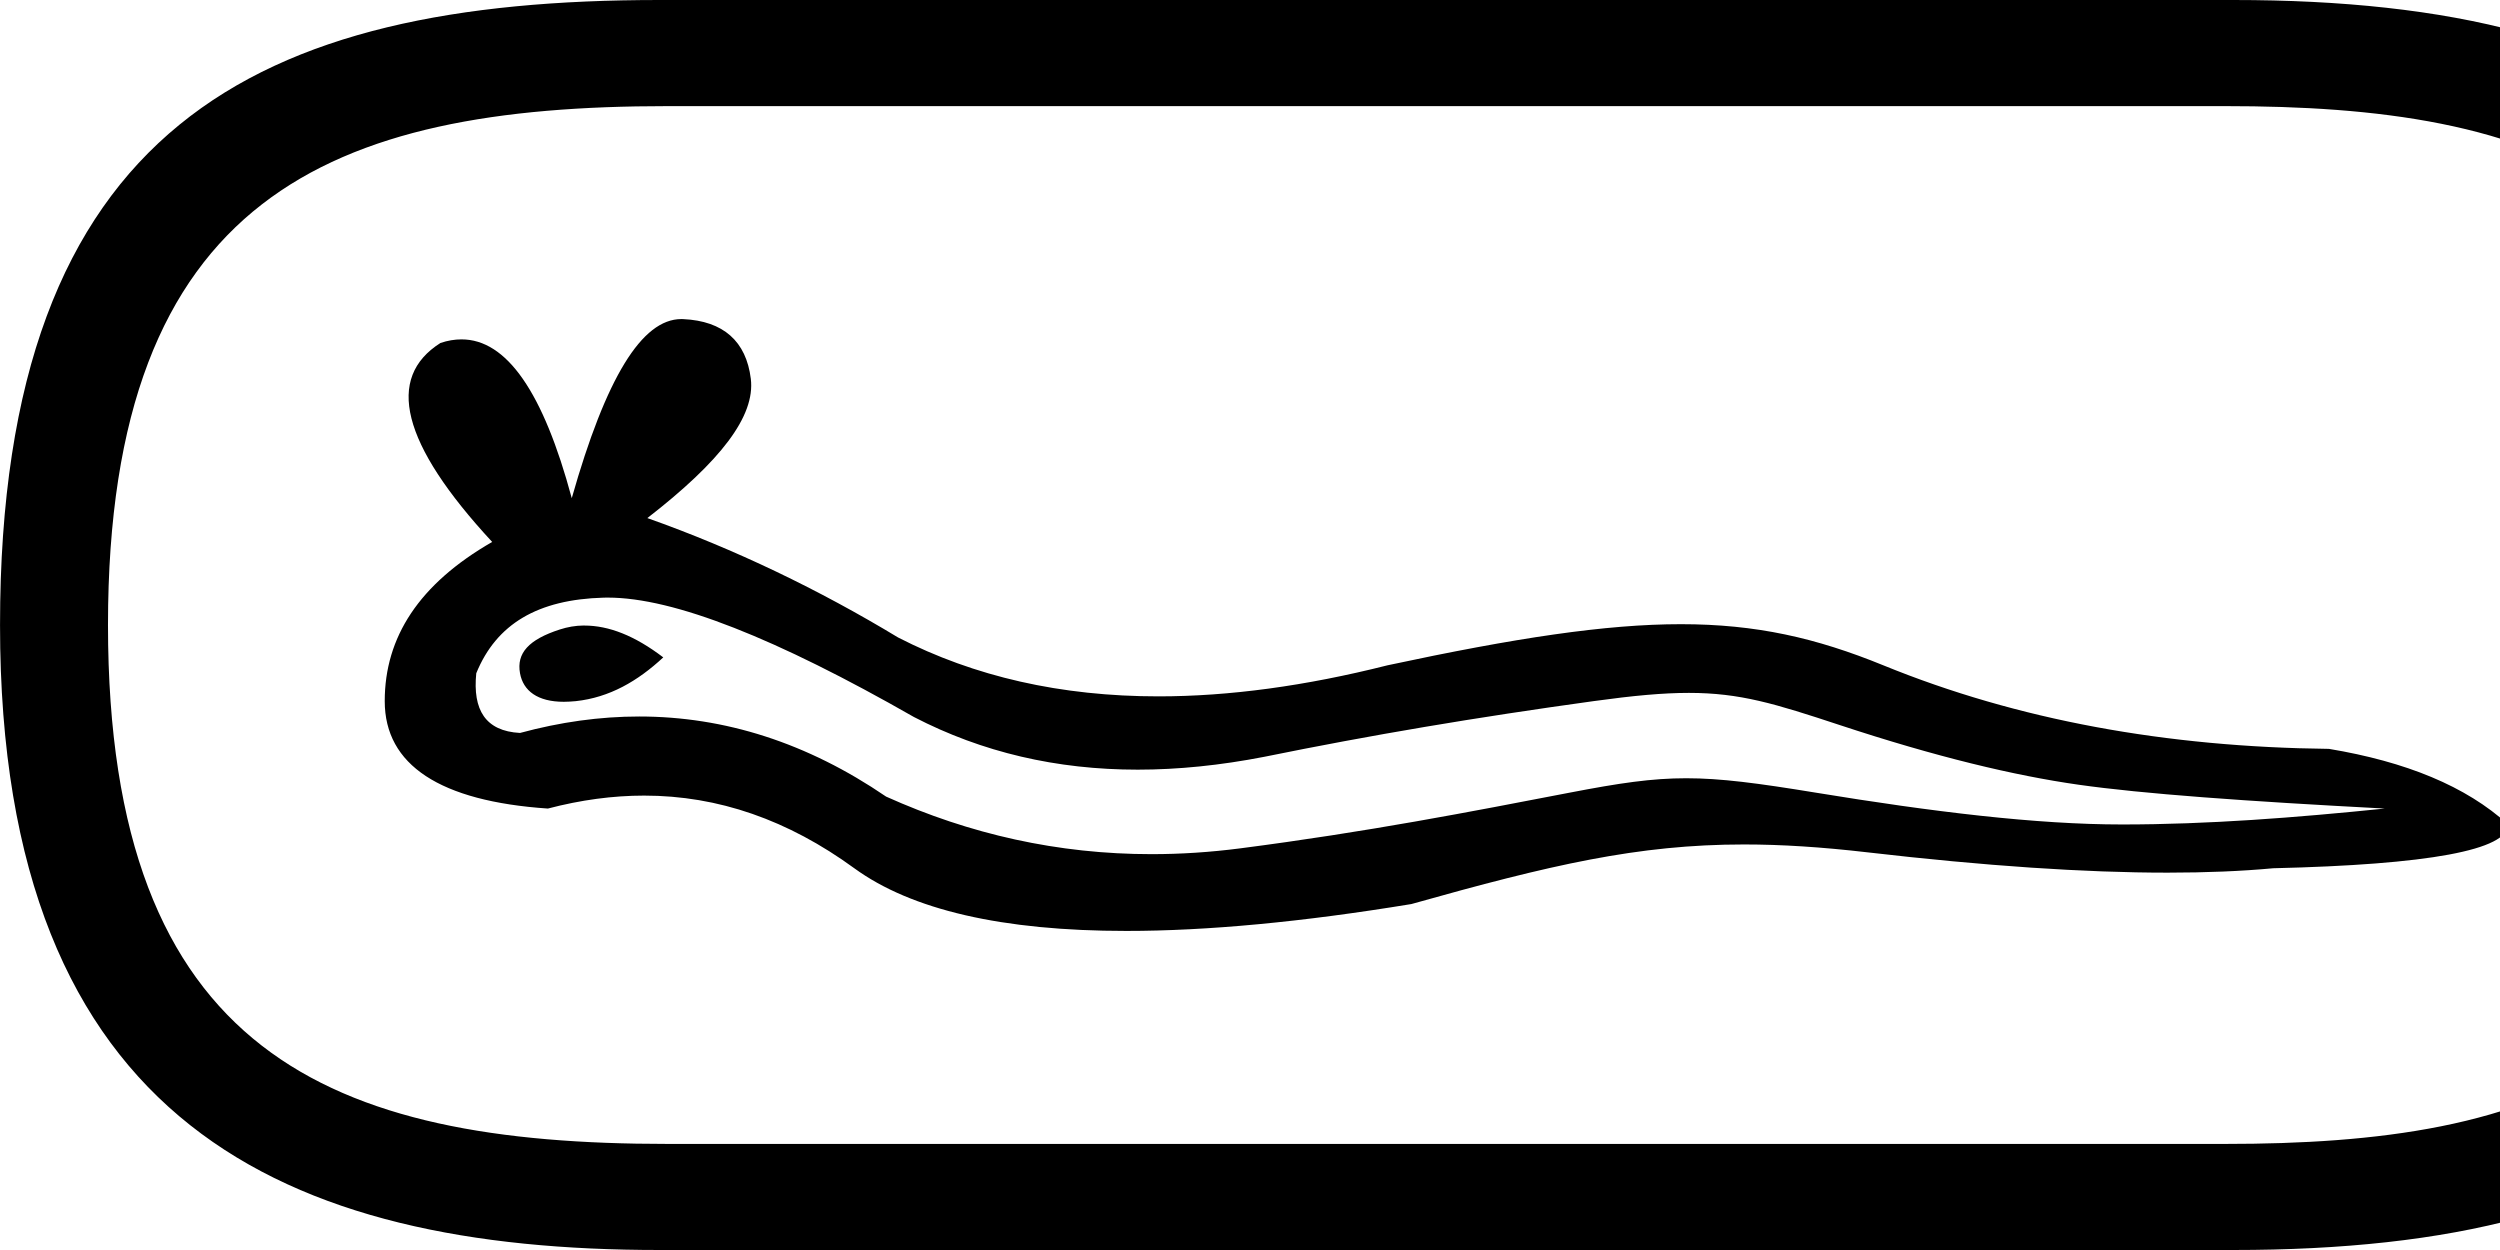 <?xml version="1.0" encoding="UTF-8" standalone="no"?>
<svg
   width="1000"
   height="500"
   version="1.1"
   id="svg1"
   sodipodi:docname="13D61.svg"
   inkscape:version="1.4.2 (f4327f4, 2025-05-13)"
   xmlns:inkscape="http://www.inkscape.org/namespaces/inkscape"
   xmlns:sodipodi="http://sodipodi.sourceforge.net/DTD/sodipodi-0.dtd"
   xmlns="http://www.w3.org/2000/svg"
   xmlns:svg="http://www.w3.org/2000/svg">
  <defs
     id="defs1" />
  <sodipodi:namedview
     id="namedview1"
     pagecolor="#ffffff"
     bordercolor="#666666"
     borderopacity="1.0"
     inkscape:showpageshadow="2"
     inkscape:pageopacity="0.0"
     inkscape:pagecheckerboard="0"
     inkscape:deskcolor="#d1d1d1"
     inkscape:zoom="0.5895"
     inkscape:cx="290.92451"
     inkscape:cy="94.147583"
     inkscape:window-width="1680"
     inkscape:window-height="998"
     inkscape:window-x="-8"
     inkscape:window-y="-8"
     inkscape:window-maximized="1"
     inkscape:current-layer="svg1" />
  <path
     id="path3037"
     style="fill:#000000;stroke:none;stroke-width:1"
     d="M 263.75,0 C 103.226,0 0.036,49.89 0.012,250.004 -0.012,450.118 114.869,500 263.754,500 H 893.363 C 1066.913,500 1157.101,436.284 1157.102,250.004 1157.102,63.724 1066.909,0 893.363,0 Z m 3.209,42.451 H 890.154 c 121.388,0 224.744,27.092 224.744,207.553 0,180.46 -103.456,207.564 -224.744,207.564 H 266.959 c -134.532,0 -223.762,-35.823 -223.762,-207.564 0,-171.742 89.304,-207.553 223.762,-207.553 z"
     sodipodi:nodetypes="szsszsssszsszs" />
  <path
     style="fill:#000000;stroke:none;stroke-width:1"
     d="m 233.726,250.205 c -0.102,0 -0.153,5.1e-4 -0.255,0.001 -3.29,0.023 -6.443,0.586 -9.55,1.589 -12.427,4.019 -17.379,9.467 -15.917,17.509 1.278,7.039 7.031,11.413 17.517,11.413 1.492,0 3.082,-0.102 4.767,-0.255 13.524,-1.462 24.783,-8.005 35.017,-17.509 -11.417,-8.699 -21.79,-12.735 -31.586,-12.735 z m 9.426,-11.164 c 26.391,0 67.356,16.299 122.437,47.774 27.302,14.138 57.076,21.05 89.495,21.05 16.191,0 33.042,-1.727 50.574,-5.133 43.13,-8.772 84.275,-15.704 131.792,-22.284 15.887,-2.2 27.816,-3.29 38.104,-3.29 20.485,0 34.472,4.324 60.262,12.841 38.744,12.793 69.916,20.22 95.501,23.875 25.586,3.657 67.003,6.626 122.56,9.55 -35.82,3.657 -70.693,6.367 -105.051,6.367 -34.358,0 -75.775,-5.058 -122.56,-12.734 -23.392,-3.835 -38.024,-5.757 -51.788,-5.757 -13.763,0 -26.658,1.92 -46.579,5.757 -39.841,7.676 -80.986,15.704 -131.792,22.284 -12.035,1.559 -23.856,2.323 -35.473,2.323 -37.421,0 -72.716,-7.955 -106.187,-23.017 -31.568,-21.547 -64.62,-32.047 -98.769,-32.047 -15.67,0 -31.571,2.211 -47.666,6.58 -13.889,-0.728 -18.97,-9.255 -17.509,-23.875 8.041,-19.737 24.617,-29.511 50.934,-30.242 0.565,-0.016 1.136,-0.023 1.716,-0.023 z m 29.389,-111.412 c -15.795,0 -30.159,23.407 -43.837,71.643 -11.427,-42.533 -26.08,-63.52 -44.1,-63.52 -2.73,0 -5.54,0.458 -8.426,1.441 -21.931,13.889 -15.859,40.11 20.692,79.584 -29.241,16.813 -42.976,38.082 -42.976,63.668 0,25.586 22.129,40.051 65.259,42.976 13.193,-3.458 26.013,-5.183 38.5,-5.183 29.717,0 57.551,9.756 84.06,29.058 22.832,16.625 59.061,25.075 108.825,25.075 32.292,0 70.283,-3.56 114.011,-10.75 55.54,-15.638 90.606,-23.839 133.055,-23.839 15.098,0 31.131,1.039 49.352,3.148 47.195,5.465 86.994,8.131 120.042,8.131 15.581,0 29.662,-0.591 42.31,-1.762 62.136,-1.462 93.91,-7.274 93.91,-17.509 -16.813,-15.352 -40.923,-25.125 -71.626,-30.242 -65.061,-0.728 -124.539,-11.495 -178.269,-33.425 -26.865,-10.965 -50.86,-16.448 -80.932,-16.448 -30.072,0 -66.221,5.483 -117.392,16.448 -32.855,8.291 -63.364,12.423 -91.603,12.423 -38.989,0 -73.65,-7.878 -104.175,-23.565 -31.434,-19.007 -65.187,-35.323 -100.276,-47.751 29.241,-22.662 43.211,-40.723 41.384,-55.709 -1.829,-14.986 -10.976,-23.144 -27.059,-23.875 -0.255,-0.011 -0.509,-0.017 -0.728,-0.017 z"
     id="path1" />
</svg>
